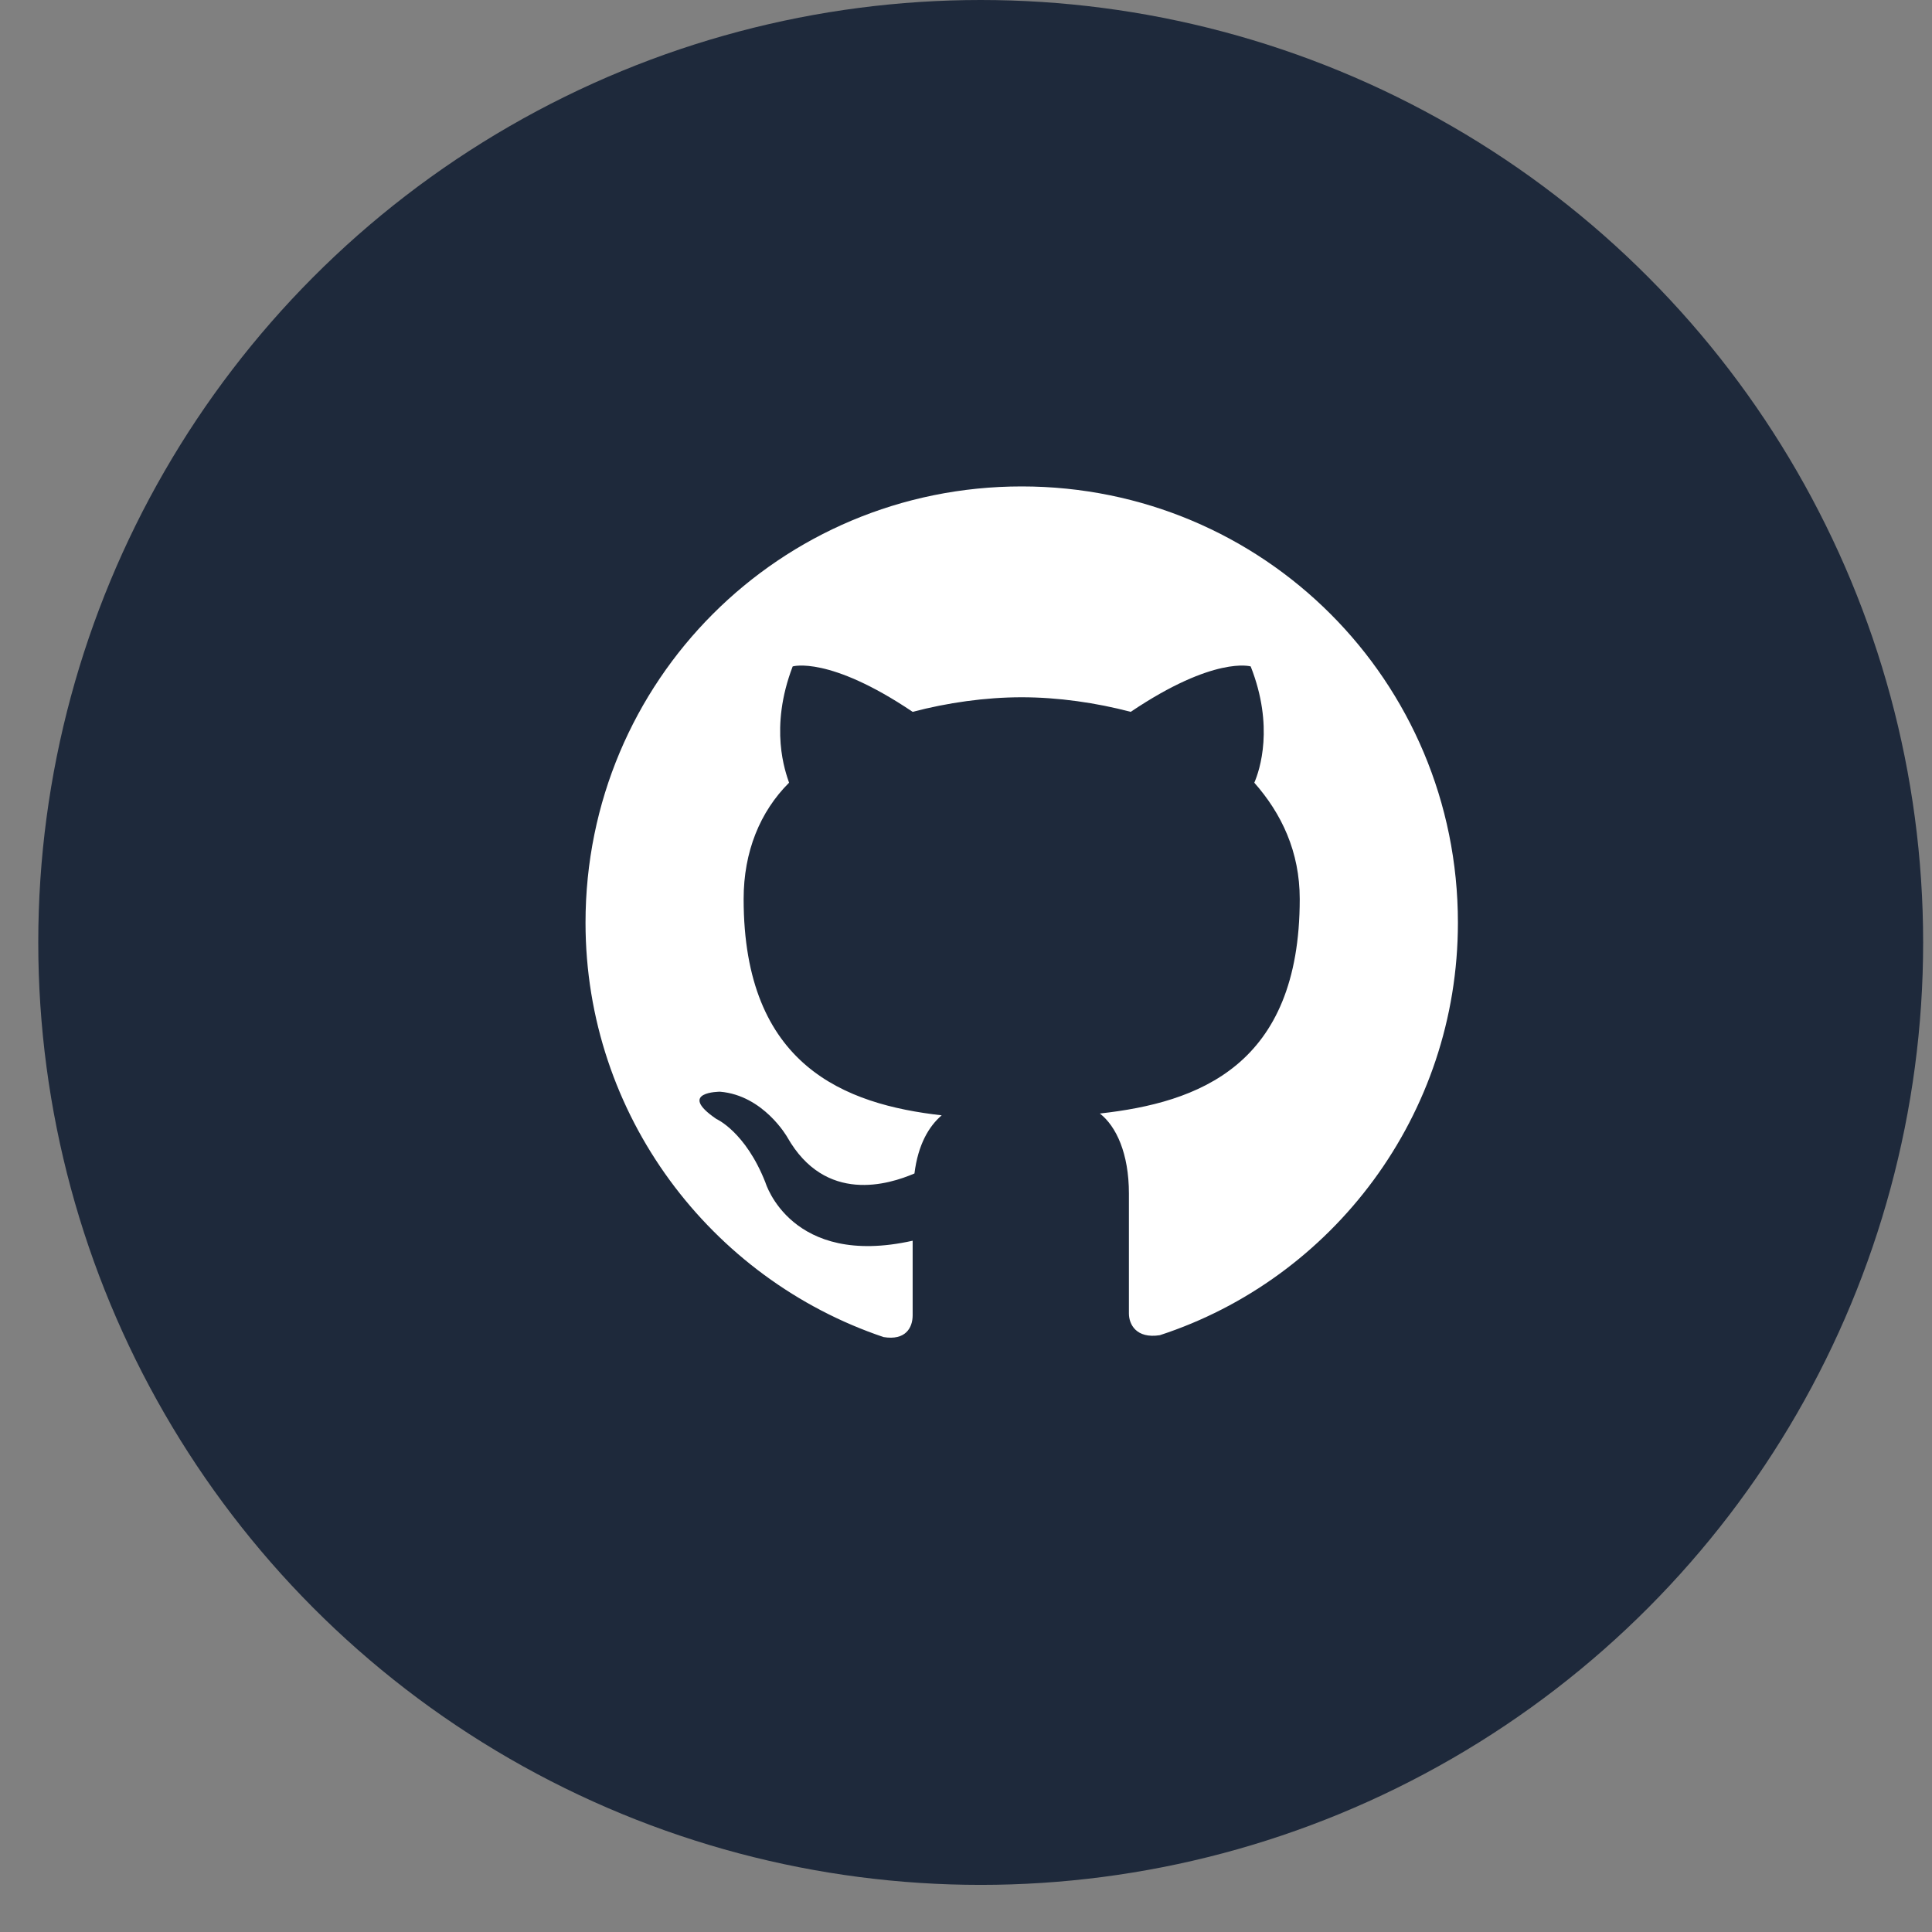 <svg width="31" height="31" viewBox="0 0 31 31" fill="none" xmlns="http://www.w3.org/2000/svg">
<rect x="0" y="0" width="31" height="31" fill="#808080" stroke="none"/>
<circle cx="15.736" cy="15.122" r="15.122" fill="#1E293B"/>
<path fill-rule="evenodd" clip-rule="evenodd" d="M16.394 7.805C12.515 7.805 9.395 10.926 9.395 14.805C9.395 17.896 11.407 20.52 14.177 21.454C14.527 21.512 14.644 21.308 14.644 21.104C14.644 20.929 14.644 20.491 14.644 19.908C12.69 20.345 12.282 18.975 12.282 18.975C11.961 18.158 11.494 17.954 11.494 17.954C10.853 17.517 11.553 17.517 11.553 17.517C12.252 17.575 12.632 18.246 12.632 18.246C13.244 19.325 14.265 19.004 14.673 18.829C14.731 18.362 14.906 18.071 15.11 17.896C13.565 17.721 11.932 17.108 11.932 14.425C11.932 13.667 12.194 13.025 12.661 12.559C12.602 12.384 12.34 11.684 12.719 10.693C12.719 10.693 13.302 10.518 14.644 11.422C15.198 11.276 15.81 11.188 16.394 11.188C16.977 11.188 17.589 11.276 18.143 11.422C19.485 10.518 20.068 10.693 20.068 10.693C20.447 11.655 20.214 12.355 20.126 12.559C20.564 13.055 20.855 13.667 20.855 14.425C20.855 17.108 19.222 17.692 17.648 17.867C17.91 18.071 18.114 18.508 18.114 19.15C18.114 20.083 18.114 20.841 18.114 21.075C18.114 21.249 18.231 21.483 18.61 21.424C21.38 20.52 23.393 17.896 23.393 14.805C23.393 10.926 20.272 7.805 16.394 7.805Z" fill="white"/>
</svg>
